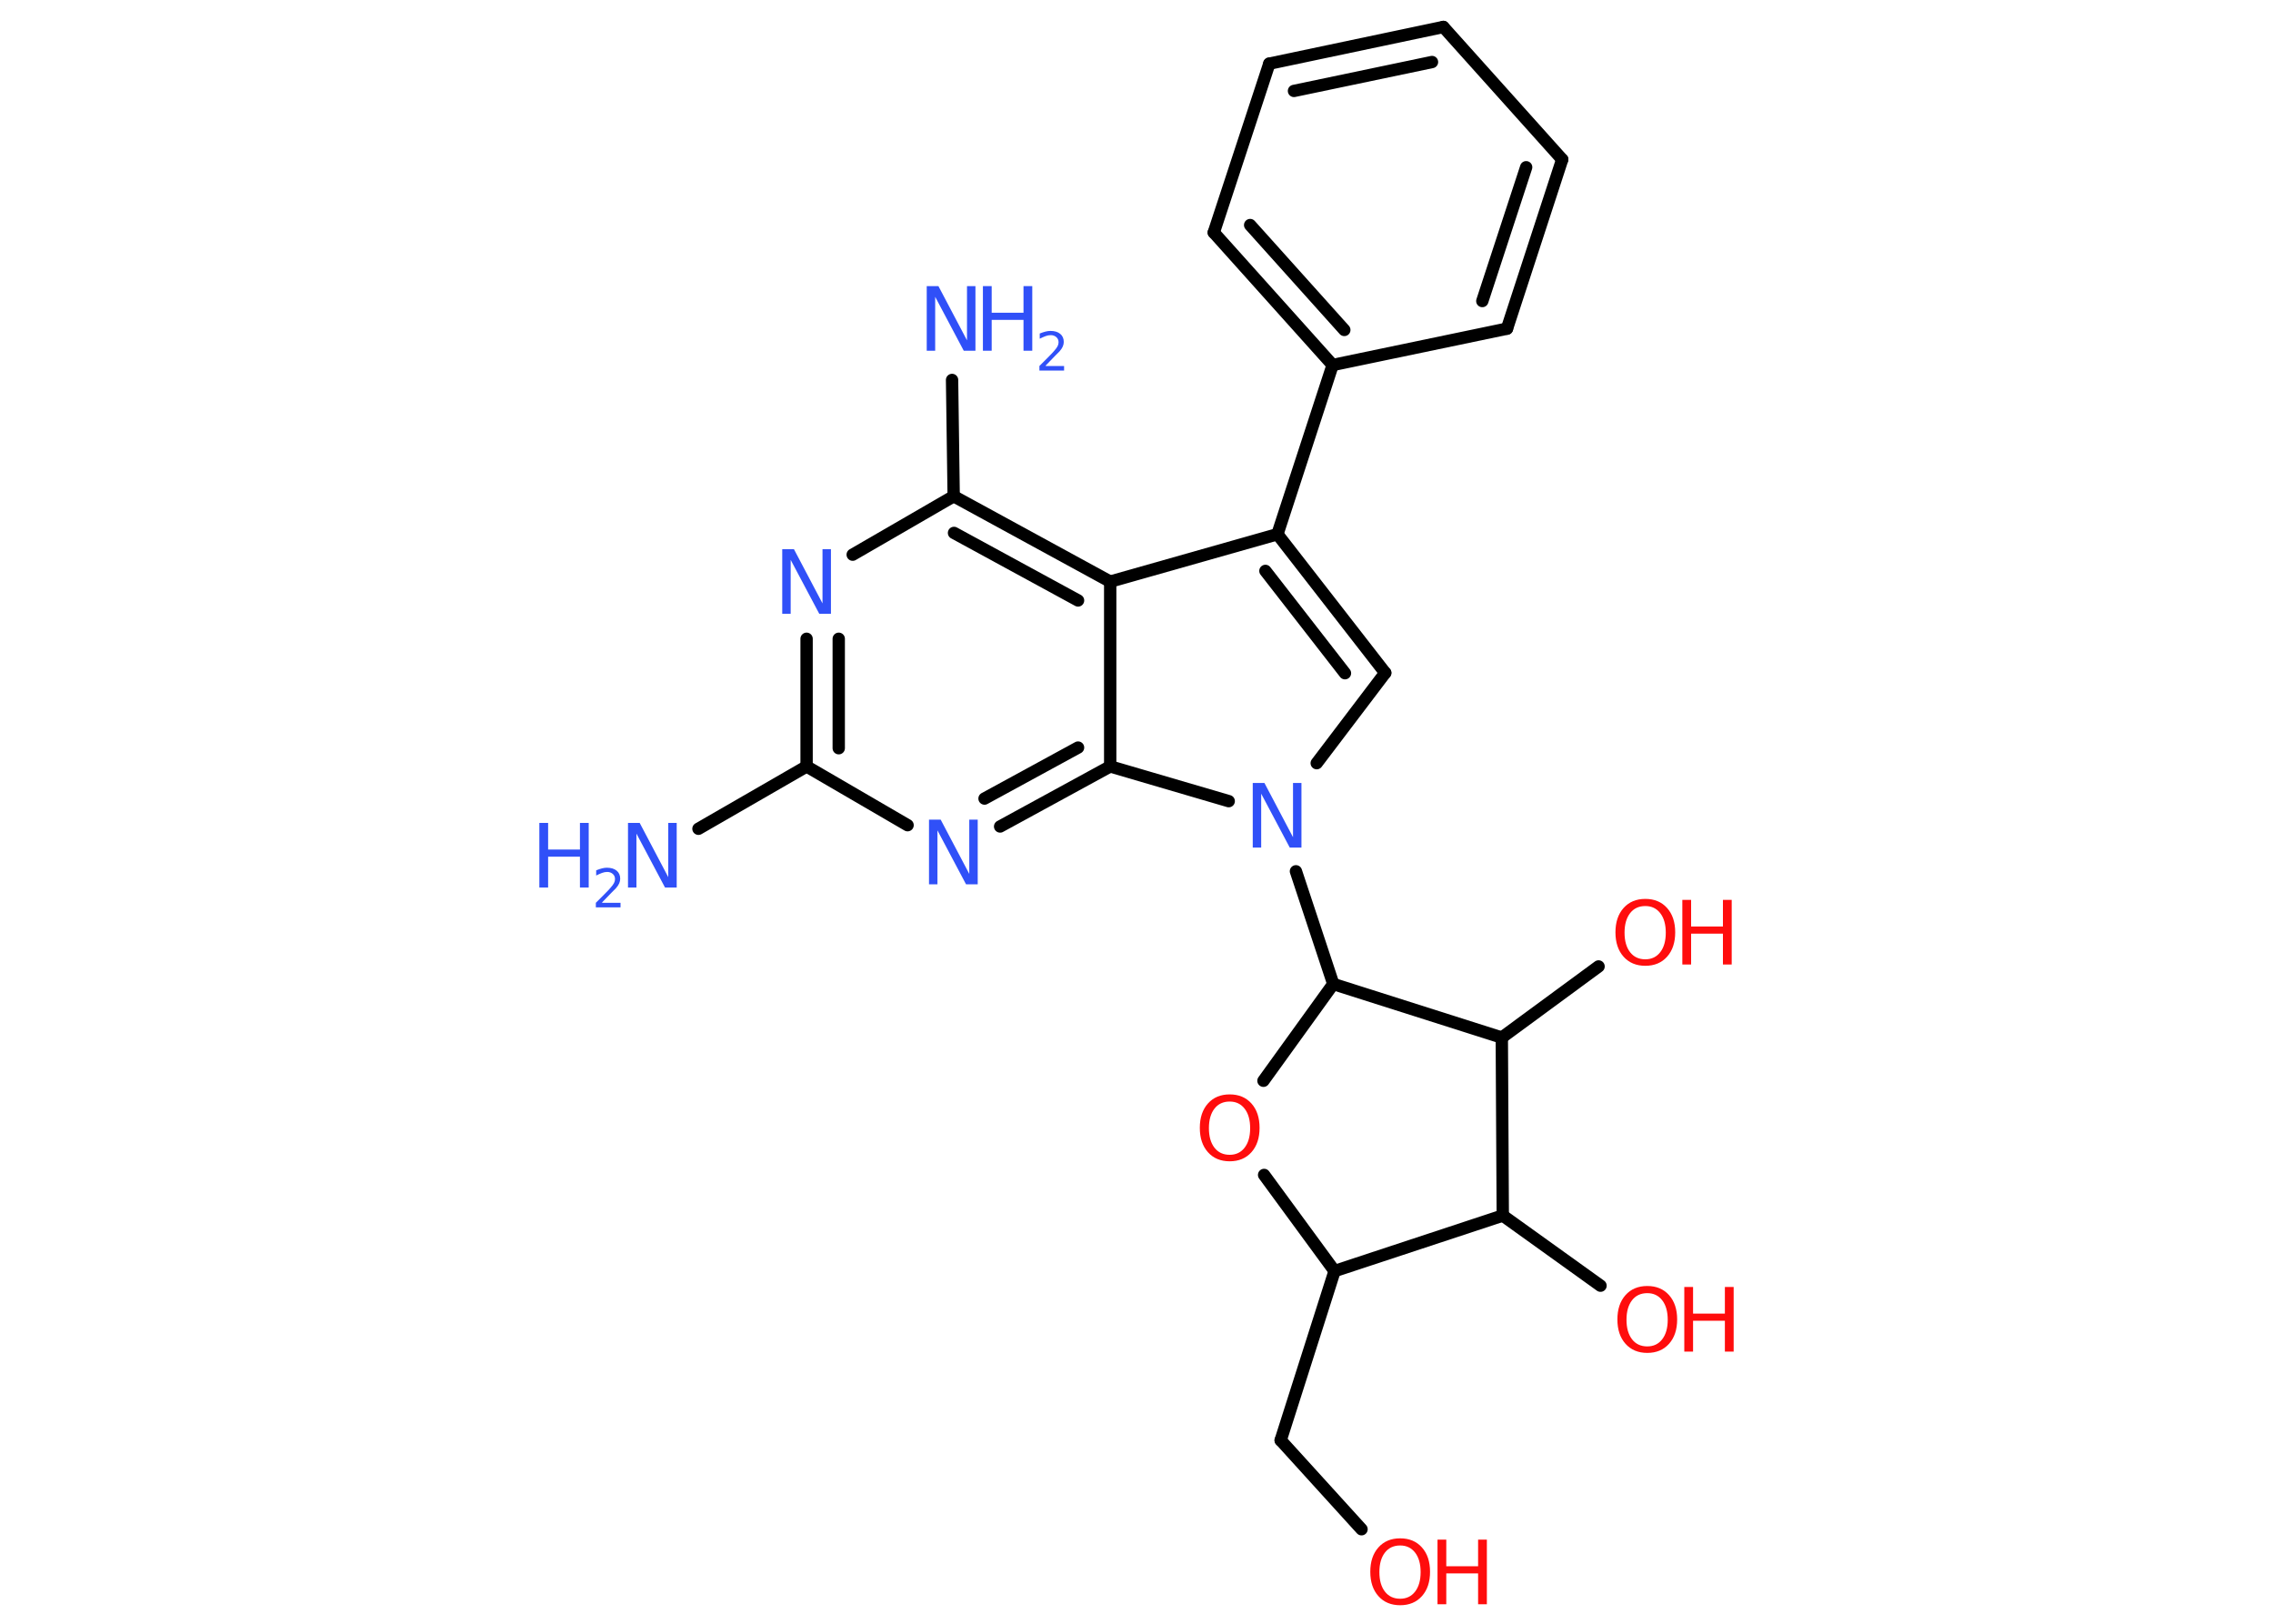 <?xml version='1.0' encoding='UTF-8'?>
<!DOCTYPE svg PUBLIC "-//W3C//DTD SVG 1.1//EN" "http://www.w3.org/Graphics/SVG/1.1/DTD/svg11.dtd">
<svg version='1.2' xmlns='http://www.w3.org/2000/svg' xmlns:xlink='http://www.w3.org/1999/xlink' width='70.0mm' height='50.0mm' viewBox='0 0 70.0 50.0'>
  <desc>Generated by the Chemistry Development Kit (http://github.com/cdk)</desc>
  <g stroke-linecap='round' stroke-linejoin='round' stroke='#000000' stroke-width='.38' fill='#3050F8'>
    <rect x='.0' y='.0' width='70.0' height='50.0' fill='#FFFFFF' stroke='none'/>
    <g id='mol1' class='mol'>
      <line id='mol1bnd1' class='bond' x1='21.51' y1='25.52' x2='24.84' y2='23.6'/>
      <g id='mol1bnd2' class='bond'>
        <line x1='24.84' y1='19.67' x2='24.84' y2='23.6'/>
        <line x1='25.83' y1='19.67' x2='25.83' y2='23.04'/>
      </g>
      <line id='mol1bnd3' class='bond' x1='26.26' y1='17.08' x2='29.37' y2='15.28'/>
      <line id='mol1bnd4' class='bond' x1='29.37' y1='15.28' x2='29.32' y2='11.7'/>
      <g id='mol1bnd5' class='bond'>
        <line x1='34.19' y1='17.91' x2='29.37' y2='15.28'/>
        <line x1='33.2' y1='18.49' x2='29.38' y2='16.41'/>
      </g>
      <line id='mol1bnd6' class='bond' x1='34.19' y1='17.91' x2='39.34' y2='16.45'/>
      <line id='mol1bnd7' class='bond' x1='39.34' y1='16.45' x2='41.04' y2='11.24'/>
      <g id='mol1bnd8' class='bond'>
        <line x1='37.38' y1='7.16' x2='41.04' y2='11.24'/>
        <line x1='38.5' y1='6.93' x2='41.4' y2='10.16'/>
      </g>
      <line id='mol1bnd9' class='bond' x1='37.38' y1='7.16' x2='39.09' y2='1.96'/>
      <g id='mol1bnd10' class='bond'>
        <line x1='44.45' y1='.83' x2='39.09' y2='1.96'/>
        <line x1='44.1' y1='1.91' x2='39.85' y2='2.8'/>
      </g>
      <line id='mol1bnd11' class='bond' x1='44.45' y1='.83' x2='48.11' y2='4.91'/>
      <g id='mol1bnd12' class='bond'>
        <line x1='46.41' y1='10.12' x2='48.11' y2='4.91'/>
        <line x1='45.65' y1='9.27' x2='47.0' y2='5.15'/>
      </g>
      <line id='mol1bnd13' class='bond' x1='41.04' y1='11.24' x2='46.41' y2='10.12'/>
      <g id='mol1bnd14' class='bond'>
        <line x1='42.66' y1='20.72' x2='39.34' y2='16.45'/>
        <line x1='41.42' y1='20.73' x2='38.97' y2='17.58'/>
      </g>
      <line id='mol1bnd15' class='bond' x1='42.66' y1='20.72' x2='40.55' y2='23.5'/>
      <line id='mol1bnd16' class='bond' x1='39.91' y1='26.83' x2='41.06' y2='30.3'/>
      <line id='mol1bnd17' class='bond' x1='41.06' y1='30.3' x2='38.91' y2='33.28'/>
      <line id='mol1bnd18' class='bond' x1='38.93' y1='36.18' x2='41.1' y2='39.14'/>
      <line id='mol1bnd19' class='bond' x1='41.1' y1='39.14' x2='39.44' y2='44.35'/>
      <line id='mol1bnd20' class='bond' x1='39.44' y1='44.35' x2='41.93' y2='47.09'/>
      <line id='mol1bnd21' class='bond' x1='41.1' y1='39.14' x2='46.28' y2='37.43'/>
      <line id='mol1bnd22' class='bond' x1='46.28' y1='37.43' x2='49.29' y2='39.59'/>
      <line id='mol1bnd23' class='bond' x1='46.28' y1='37.43' x2='46.25' y2='31.95'/>
      <line id='mol1bnd24' class='bond' x1='41.06' y1='30.3' x2='46.25' y2='31.95'/>
      <line id='mol1bnd25' class='bond' x1='46.25' y1='31.95' x2='49.23' y2='29.76'/>
      <line id='mol1bnd26' class='bond' x1='37.84' y1='24.67' x2='34.19' y2='23.6'/>
      <line id='mol1bnd27' class='bond' x1='34.19' y1='17.91' x2='34.19' y2='23.6'/>
      <g id='mol1bnd28' class='bond'>
        <line x1='30.8' y1='25.45' x2='34.19' y2='23.6'/>
        <line x1='30.32' y1='24.59' x2='33.2' y2='23.02'/>
      </g>
      <line id='mol1bnd29' class='bond' x1='24.84' y1='23.6' x2='27.95' y2='25.41'/>
      <g id='mol1atm1' class='atom'>
        <path d='M19.34 25.34h.36l.88 1.67v-1.67h.26v1.99h-.36l-.88 -1.66v1.66h-.26v-1.99z' stroke='none'/>
        <path d='M16.61 25.34h.27v.82h.98v-.82h.27v1.99h-.27v-.95h-.98v.95h-.27v-1.99z' stroke='none'/>
        <path d='M18.55 27.8h.56v.14h-.76v-.14q.09 -.09 .25 -.25q.16 -.16 .2 -.21q.08 -.09 .11 -.15q.03 -.06 .03 -.12q.0 -.1 -.07 -.16q-.07 -.06 -.17 -.06q-.08 .0 -.16 .03q-.08 .03 -.18 .08v-.16q.1 -.04 .18 -.06q.08 -.02 .15 -.02q.19 .0 .3 .09q.11 .09 .11 .25q.0 .07 -.03 .14q-.03 .07 -.1 .15q-.02 .02 -.13 .13q-.11 .11 -.3 .31z' stroke='none'/>
      </g>
      <path id='mol1atm3' class='atom' d='M24.09 16.91h.36l.88 1.67v-1.67h.26v1.99h-.36l-.88 -1.66v1.66h-.26v-1.99z' stroke='none'/>
      <g id='mol1atm5' class='atom'>
        <path d='M28.54 8.81h.36l.88 1.67v-1.67h.26v1.99h-.36l-.88 -1.66v1.66h-.26v-1.99z' stroke='none'/>
        <path d='M30.27 8.81h.27v.82h.98v-.82h.27v1.99h-.27v-.95h-.98v.95h-.27v-1.99z' stroke='none'/>
        <path d='M32.21 11.27h.56v.14h-.76v-.14q.09 -.09 .25 -.25q.16 -.16 .2 -.21q.08 -.09 .11 -.15q.03 -.06 .03 -.12q.0 -.1 -.07 -.16q-.07 -.06 -.17 -.06q-.08 .0 -.16 .03q-.08 .03 -.18 .08v-.16q.1 -.04 .18 -.06q.08 -.02 .15 -.02q.19 .0 .3 .09q.11 .09 .11 .25q.0 .07 -.03 .14q-.03 .07 -.1 .15q-.02 .02 -.13 .13q-.11 .11 -.3 .31z' stroke='none'/>
      </g>
      <path id='mol1atm15' class='atom' d='M38.58 24.11h.36l.88 1.67v-1.67h.26v1.99h-.36l-.88 -1.66v1.66h-.26v-1.99z' stroke='none'/>
      <path id='mol1atm17' class='atom' d='M37.87 33.92q-.3 .0 -.47 .22q-.17 .22 -.17 .6q.0 .38 .17 .6q.17 .22 .47 .22q.29 .0 .46 -.22q.17 -.22 .17 -.6q.0 -.38 -.17 -.6q-.17 -.22 -.46 -.22zM37.87 33.7q.42 .0 .67 .28q.25 .28 .25 .75q.0 .47 -.25 .75q-.25 .28 -.67 .28q-.42 .0 -.67 -.28q-.25 -.28 -.25 -.75q.0 -.47 .25 -.75q.25 -.28 .67 -.28z' stroke='none' fill='#FF0D0D'/>
      <g id='mol1atm20' class='atom'>
        <path d='M43.12 47.59q-.3 .0 -.47 .22q-.17 .22 -.17 .6q.0 .38 .17 .6q.17 .22 .47 .22q.29 .0 .46 -.22q.17 -.22 .17 -.6q.0 -.38 -.17 -.6q-.17 -.22 -.46 -.22zM43.12 47.37q.42 .0 .67 .28q.25 .28 .25 .75q.0 .47 -.25 .75q-.25 .28 -.67 .28q-.42 .0 -.67 -.28q-.25 -.28 -.25 -.75q.0 -.47 .25 -.75q.25 -.28 .67 -.28z' stroke='none' fill='#FF0D0D'/>
        <path d='M44.27 47.41h.27v.82h.98v-.82h.27v1.99h-.27v-.95h-.98v.95h-.27v-1.99z' stroke='none' fill='#FF0D0D'/>
      </g>
      <g id='mol1atm22' class='atom'>
        <path d='M50.73 39.82q-.3 .0 -.47 .22q-.17 .22 -.17 .6q.0 .38 .17 .6q.17 .22 .47 .22q.29 .0 .46 -.22q.17 -.22 .17 -.6q.0 -.38 -.17 -.6q-.17 -.22 -.46 -.22zM50.73 39.6q.42 .0 .67 .28q.25 .28 .25 .75q.0 .47 -.25 .75q-.25 .28 -.67 .28q-.42 .0 -.67 -.28q-.25 -.28 -.25 -.75q.0 -.47 .25 -.75q.25 -.28 .67 -.28z' stroke='none' fill='#FF0D0D'/>
        <path d='M51.87 39.63h.27v.82h.98v-.82h.27v1.99h-.27v-.95h-.98v.95h-.27v-1.99z' stroke='none' fill='#FF0D0D'/>
      </g>
      <g id='mol1atm24' class='atom'>
        <path d='M50.67 27.9q-.3 .0 -.47 .22q-.17 .22 -.17 .6q.0 .38 .17 .6q.17 .22 .47 .22q.29 .0 .46 -.22q.17 -.22 .17 -.6q.0 -.38 -.17 -.6q-.17 -.22 -.46 -.22zM50.67 27.68q.42 .0 .67 .28q.25 .28 .25 .75q.0 .47 -.25 .75q-.25 .28 -.67 .28q-.42 .0 -.67 -.28q-.25 -.28 -.25 -.75q.0 -.47 .25 -.75q.25 -.28 .67 -.28z' stroke='none' fill='#FF0D0D'/>
        <path d='M51.81 27.71h.27v.82h.98v-.82h.27v1.99h-.27v-.95h-.98v.95h-.27v-1.99z' stroke='none' fill='#FF0D0D'/>
      </g>
      <path id='mol1atm26' class='atom' d='M28.61 25.24h.36l.88 1.67v-1.67h.26v1.99h-.36l-.88 -1.66v1.66h-.26v-1.99z' stroke='none'/>
    </g>
  </g>
</svg>
